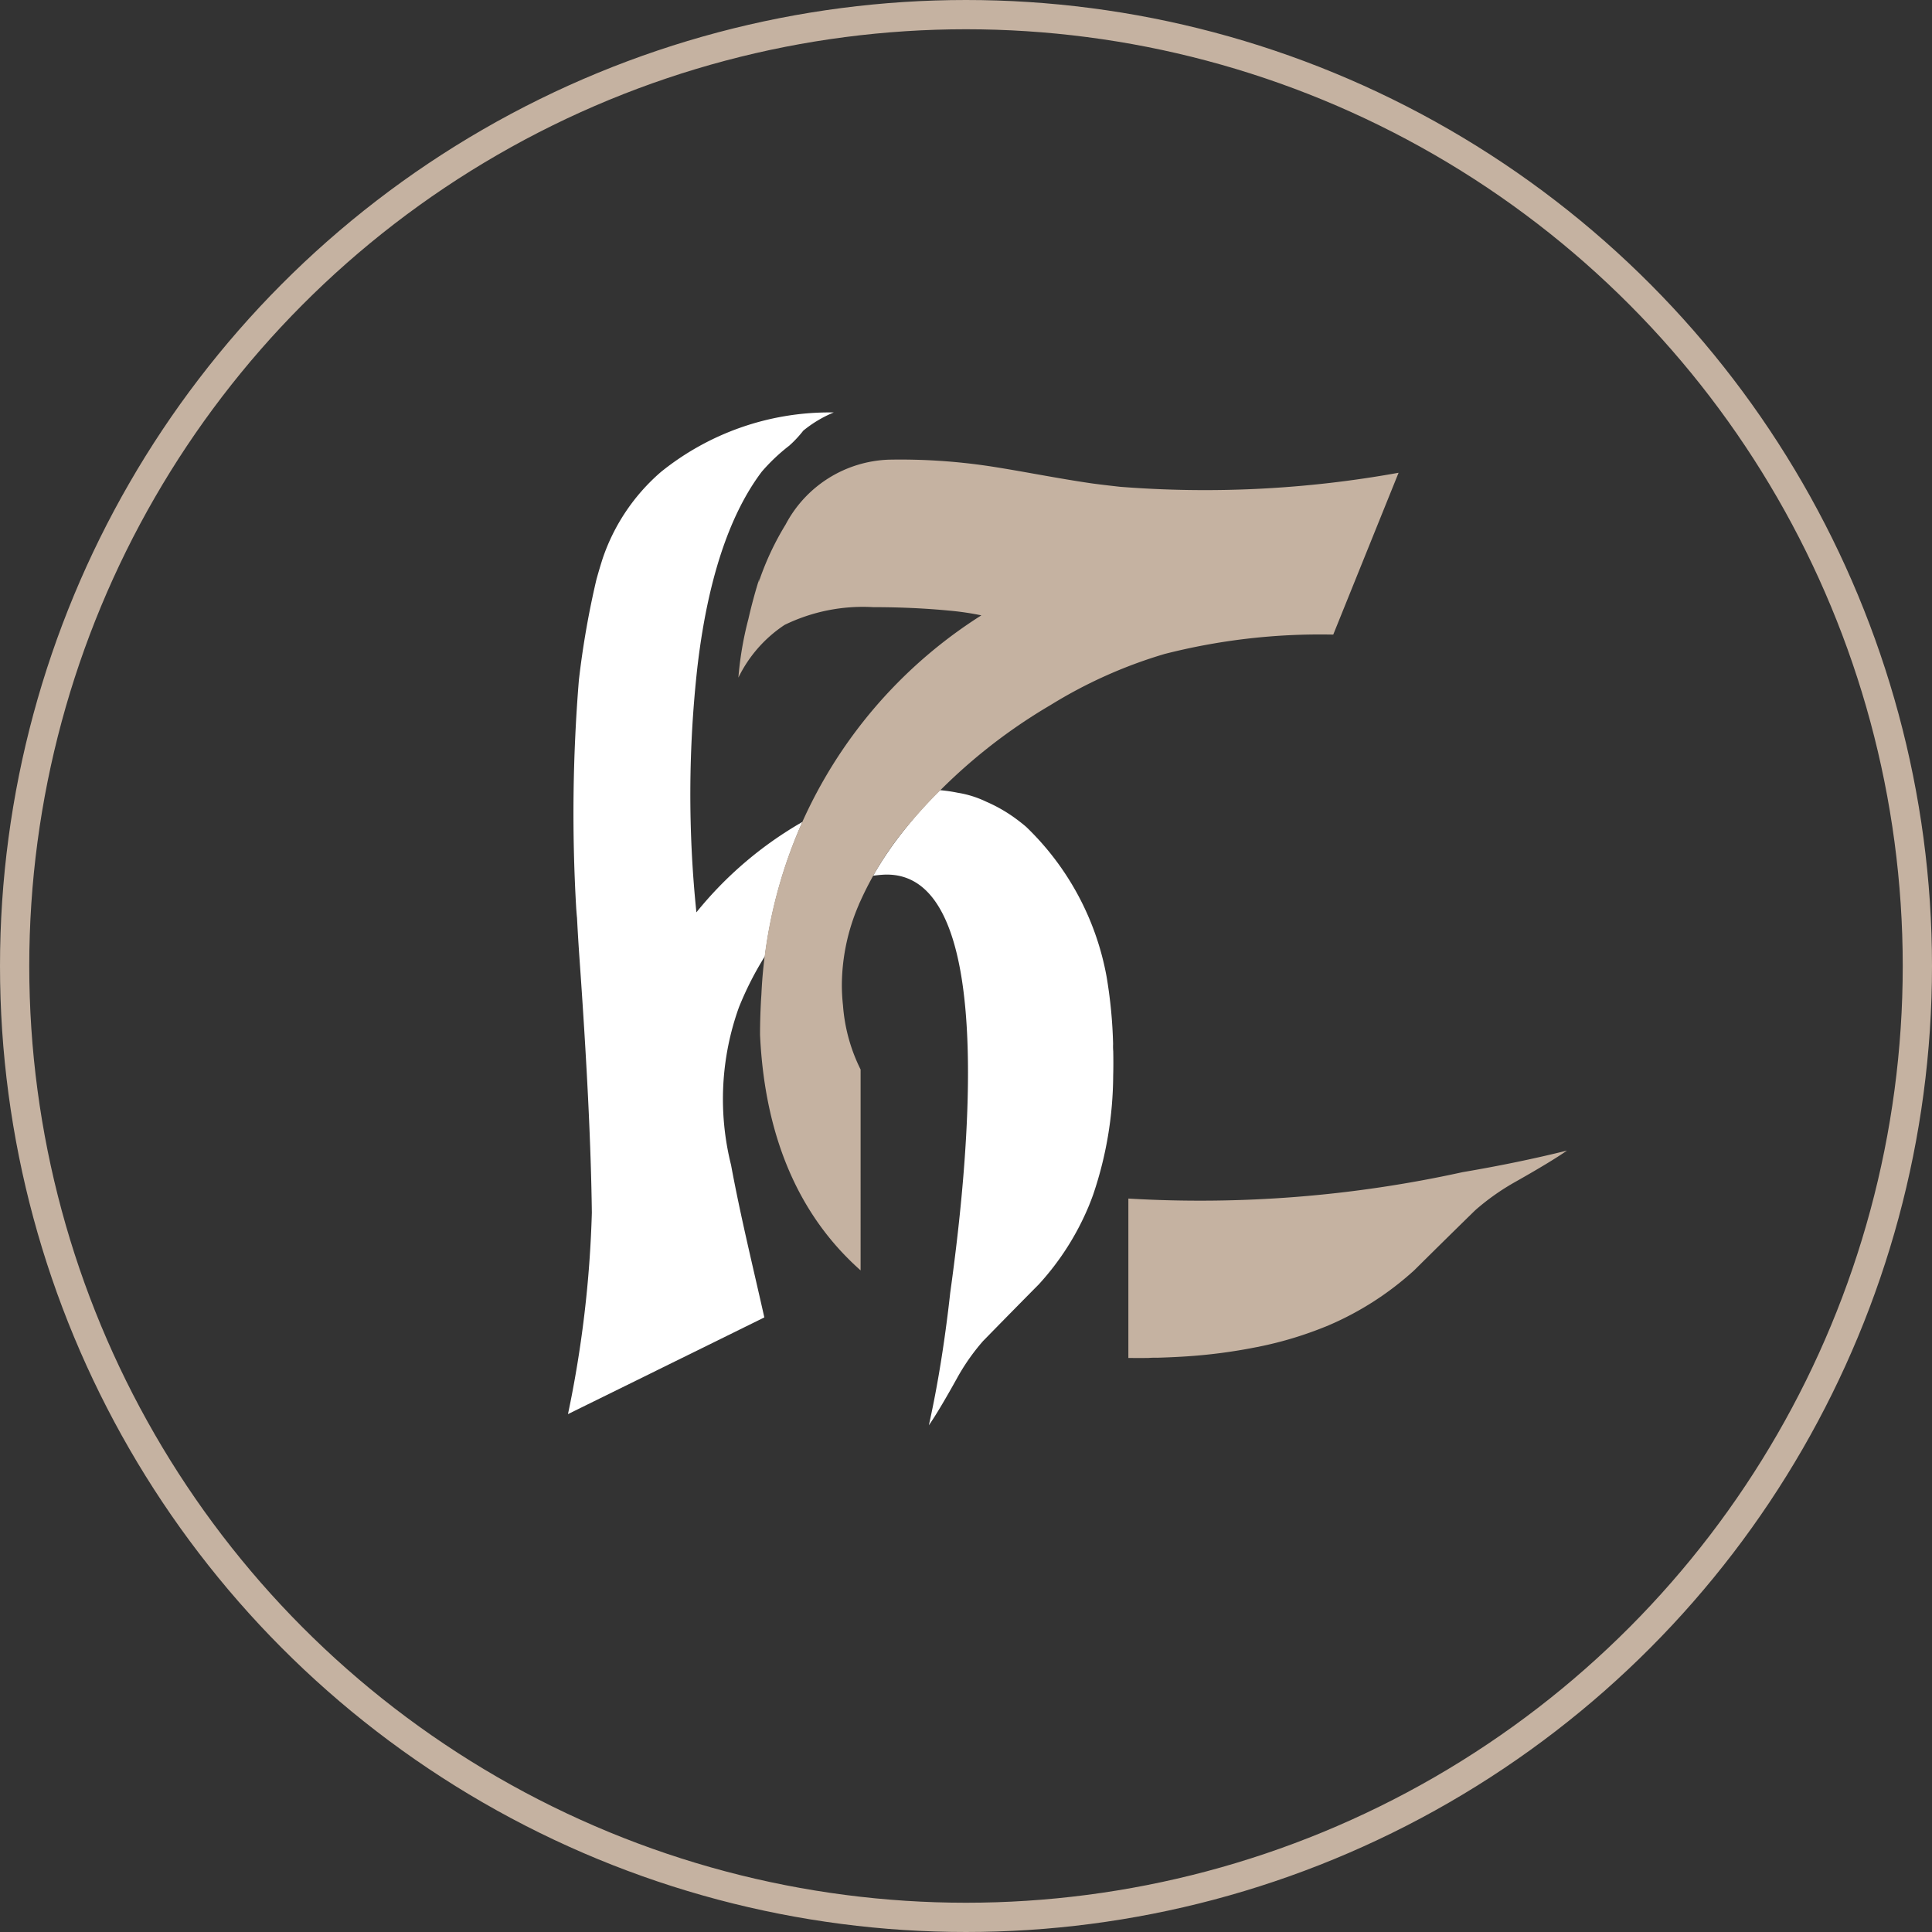 <svg id="Layer_1" data-name="Layer 1" xmlns="http://www.w3.org/2000/svg" viewBox="0 0 66.028 66.028"><rect x="0" y="0" width="66.028" height="66.028" fill="#333333" stroke="none"/><defs><style>.cls-1{fill:none;stroke:#c5b2a1;stroke-miterlimit:10;}.cls-2{fill:#fff;}.cls-3{fill:#c5b2a1;}</style></defs><title>Social Media</title><circle class="cls-1" cx="33.014" cy="33.014" r="32.514"/><path class="cls-2" d="M38.046,35.93a1.982,1.982,0,0,1-.005-.253,16.039,16.039,0,0,0-.222-2.297,9.442,9.442,0,0,0-2.747-5.12l-.041-.035c-.067-.057-.136-.111-.205-.164-.042-.033-.085-.064-.128-.096a5.21,5.21,0,0,0-.996-.568,3.54,3.54,0,0,0-.946-.3l-.026-.004a5.25,5.25,0,0,0-.605-.088,15.622,15.622,0,0,0-1.186,1.317,12.121,12.121,0,0,0-1.1,1.607q.154-.022.312-.033c.054-.004.108-.006.16-.006,2.77,0,2.985,5.207,2.653,9.78-.122,1.688-.319,3.289-.489,4.51q-.059.538-.128,1.058-.244,1.861-.602,3.473.338-.485.953-1.593a7.225,7.225,0,0,1,.899-1.287l.107-.109q.902-.923,1.803-1.833a9.189,9.189,0,0,0,1.708-2.683q.075-.184.144-.375h0a12.823,12.823,0,0,0,.685-4.063C38.052,36.483,38.051,36.205,38.046,35.93Z"/><path class="cls-2" d="M28.374,14.095a9.175,9.175,0,0,0-5.788,2.036,6.782,6.782,0,0,0-1.992,2.965c-.073.23-.144.468-.212.715a30.126,30.126,0,0,0-.598,3.431,56.065,56.065,0,0,0-.092,7.789c.01.142.019.252.026.321l.002.01c.023.449.05.904.083,1.372.247,3.479.395,6.347.424,8.713a38.656,38.656,0,0,1-.816,6.882l.337-.166.041-.02.142-.07.087-.043.372-.183.228-.112,1.12-.551.134-.066.552-.272.054-.027,2.629-1.294.332-.164.317-.156.316-.156.05-.025c-.389-1.734-.815-3.464-1.138-5.212a9.27,9.27,0,0,1,.27-5.387,11.072,11.072,0,0,1,.887-1.745,16.392,16.392,0,0,1,1.284-4.591A12.902,12.902,0,0,0,23.8,31.18a39.289,39.289,0,0,1,.033-8.37c.423-3.635,1.371-5.589,2.2-6.688a6.439,6.439,0,0,1,.922-.877l.011-.007c.028-.025.053-.051.082-.075a3.928,3.928,0,0,0,.405-.445,4.134,4.134,0,0,1,1.041-.622l-.019-.001C28.455,14.096,28.421,14.095,28.374,14.095Z"/><path class="cls-3" d="M45.565,21.688l2.233-5.531a37.178,37.178,0,0,1-9.516.48c-.009-.001-.67-.074-.984-.119-1.201-.175-2.358-.413-3.466-.583a20.544,20.544,0,0,0-3.469-.225,4.15,4.15,0,0,0-3.513,2.215,9.623,9.623,0,0,0-.926,1.989c.009-.047.019-.098.029-.146-.137.433-.263.893-.376,1.387a11.537,11.537,0,0,0-.342,2.004,4.537,4.537,0,0,1,1.579-1.802,6.111,6.111,0,0,1,3.024-.607q1.369,0,2.605.119a9.669,9.669,0,0,1,1.096.161A16.187,16.187,0,0,0,26.022,33.979c-.005.078-.011.156-.015.234l-.003.038.001.001c-.019.365-.03.735-.03,1.112.172,3.748,1.494,6.331,3.437,8.053V36.551a5.859,5.859,0,0,1-.602-2.193,6.348,6.348,0,0,1-.039-.703,7.007,7.007,0,0,1,.565-2.701c.031-.078.051-.121.051-.121l.001.001a11.065,11.065,0,0,1,1.551-2.51,18.739,18.739,0,0,1,4.964-4.228A16.065,16.065,0,0,1,39.802,22.35,21.469,21.469,0,0,1,45.565,21.688Z"/><path class="cls-3" d="M49.984,40.06a41.754,41.754,0,0,1-11.421.902v5.447c.229.003.461.004.699,0a2.47,2.47,0,0,1,.284-.007c.307-.009.619-.022.939-.042a18.286,18.286,0,0,0,2.452-.319l.069-.012.019-.005a12.727,12.727,0,0,0,2.388-.732A10.43,10.43,0,0,0,48.336,43.41q1.032-1.024,2.082-2.05a8.105,8.105,0,0,1,1.398-.984q1.211-.685,1.738-1.054Q51.892,39.736,49.984,40.06Z"/></svg>